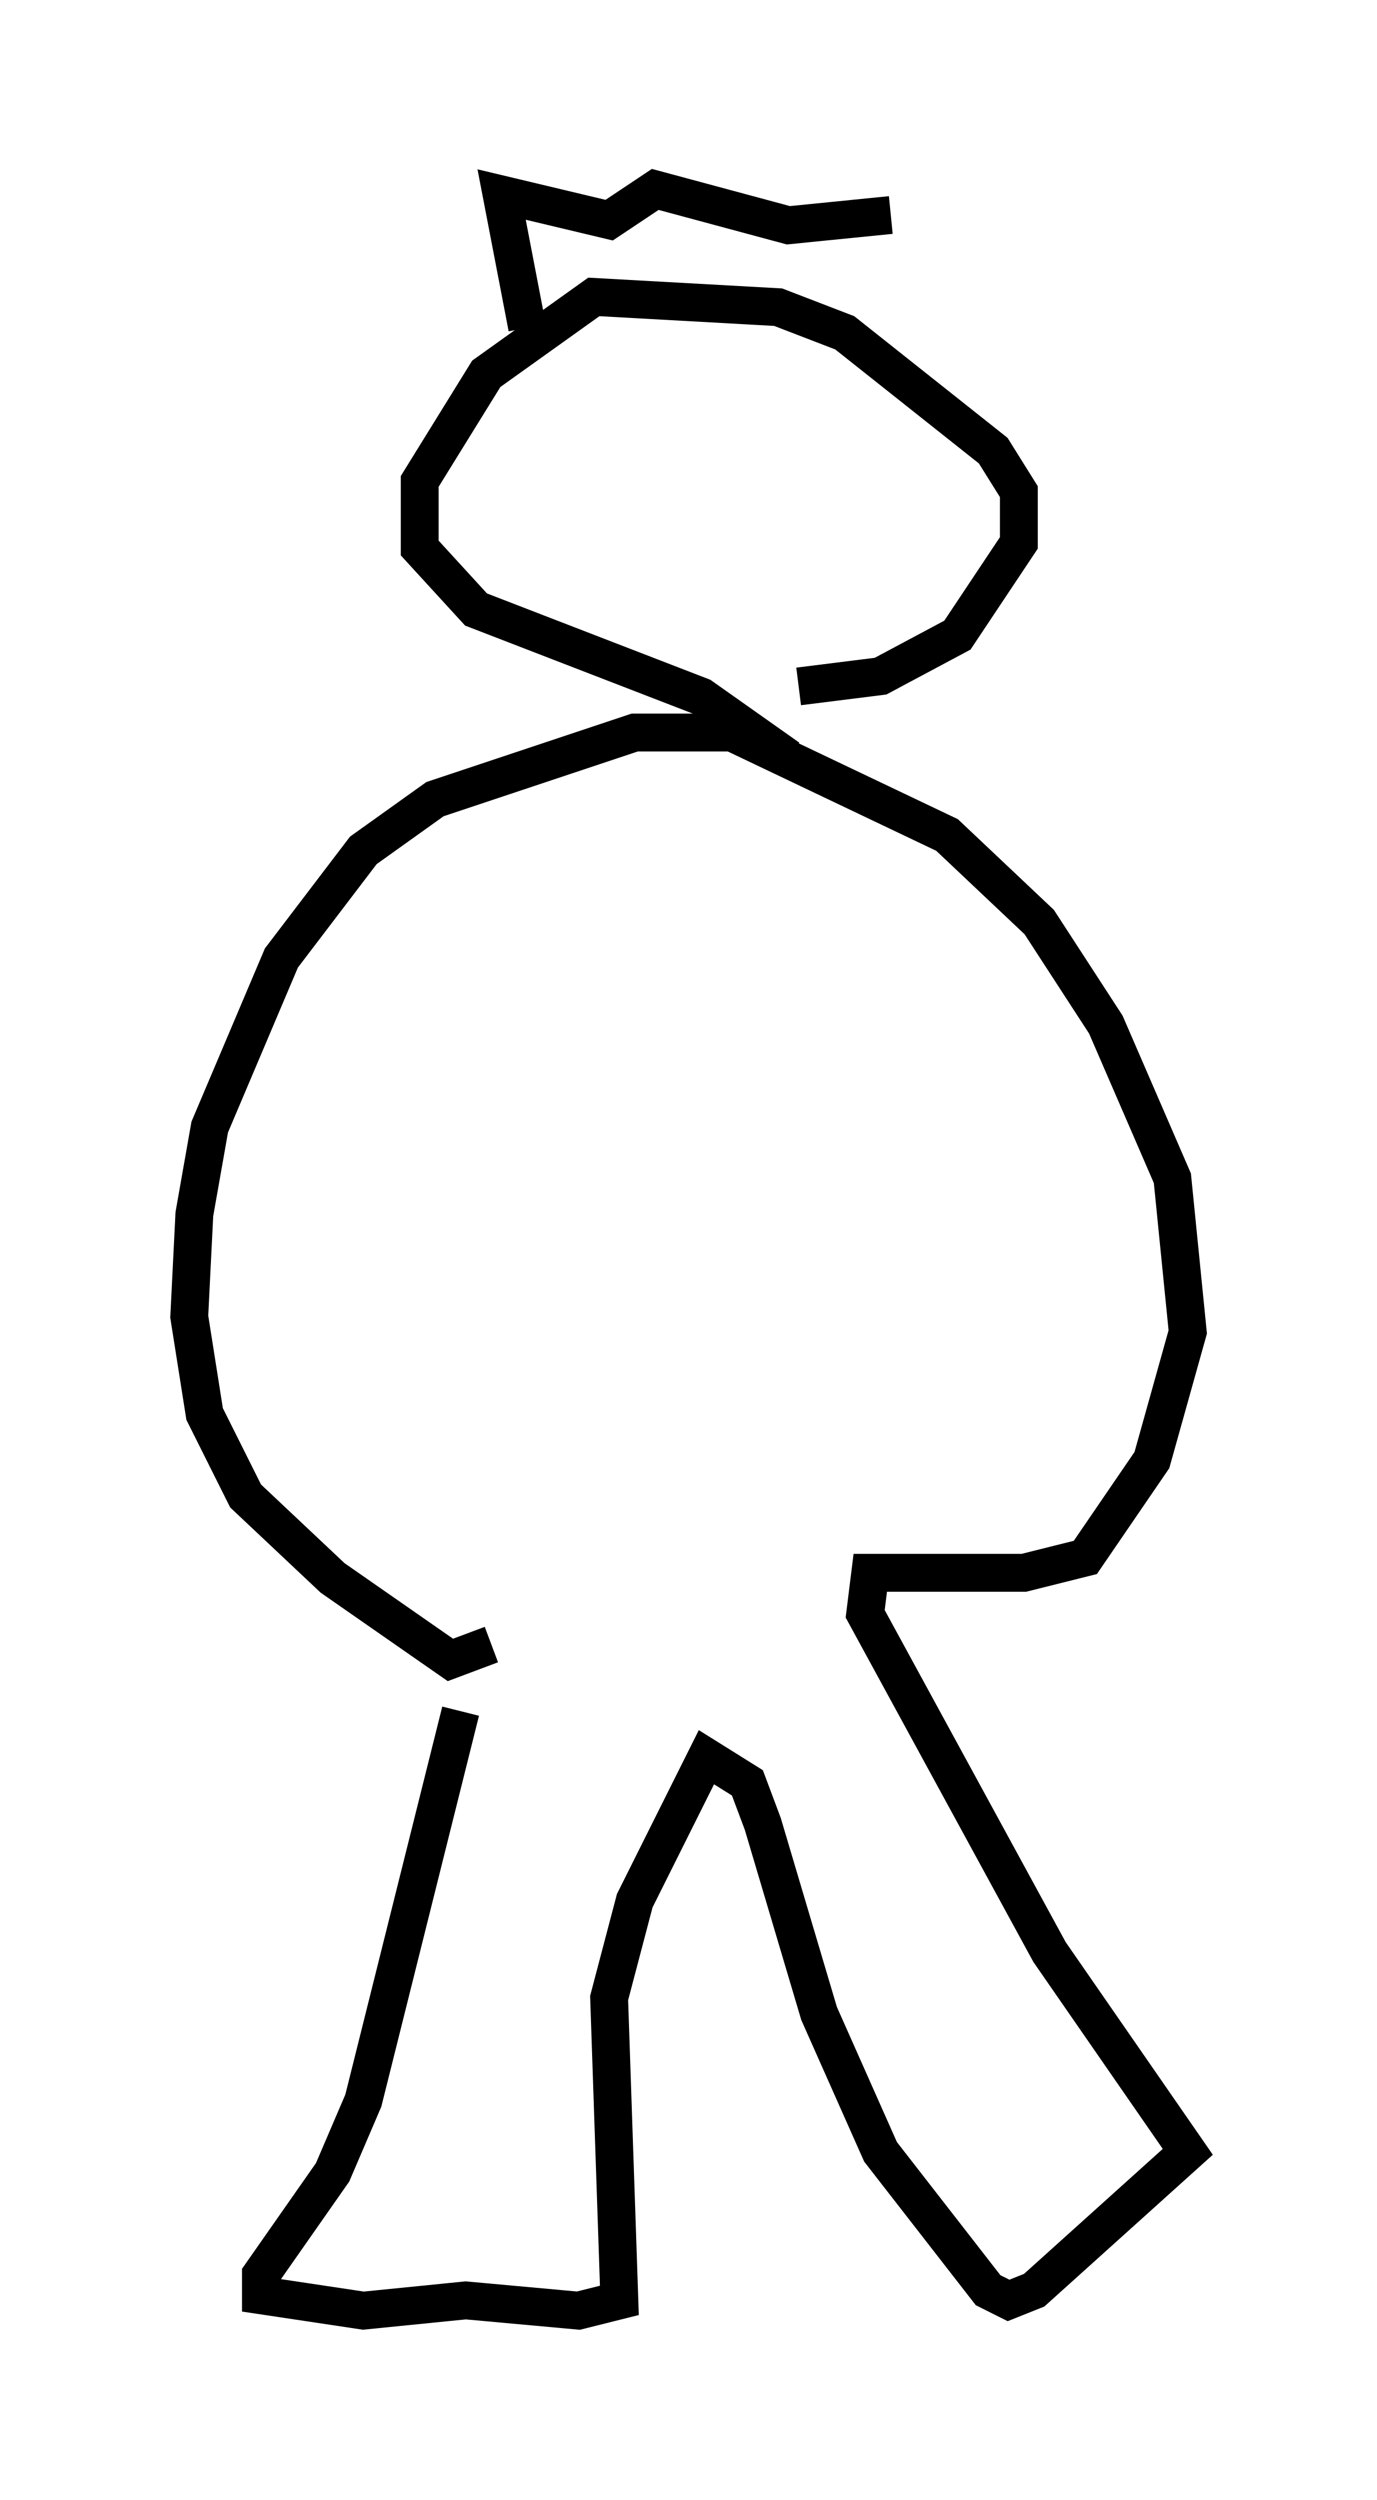 <?xml version="1.0" encoding="utf-8" ?>
<svg baseProfile="full" height="66.021" version="1.1" width="36.387" xmlns="http://www.w3.org/2000/svg" xmlns:ev="http://www.w3.org/2001/xml-events" xmlns:xlink="http://www.w3.org/1999/xlink"><defs /><rect fill="white" height="66.021" width="36.387" x="0" y="0" /><path d="M13.525, 42.618 m-1.353, 2.571 l-2.571, 10.284 -0.812, 1.894 l-1.894, 2.706 0.0, 0.541 l2.706, 0.406 2.706, -0.271 l2.977, 0.271 1.083, -0.271 l-0.271, -7.984 0.677, -2.571 l1.894, -3.789 1.083, 0.677 l0.406, 1.083 1.488, 5.007 l1.624, 3.654 2.842, 3.654 l0.541, 0.271 0.677, -0.271 l4.059, -3.654 -3.654, -5.277 l-4.871, -8.931 0.135, -1.083 l4.059, 0.0 1.624, -0.406 l1.759, -2.571 0.947, -3.383 l-0.406, -4.059 -1.759, -4.059 l-1.759, -2.706 -2.436, -2.3 l-5.683, -2.706 -2.571, 0.0 l-5.277, 1.759 -1.894, 1.353 l-2.165, 2.842 -1.894, 4.465 l-0.406, 2.3 -0.135, 2.706 l0.406, 2.571 1.083, 2.165 l2.3, 2.165 3.112, 2.165 l1.083, -0.406 m7.848, -23.41 l-2.3, -1.624 -5.954, -2.3 l-1.488, -1.624 0.0, -1.759 l1.759, -2.842 2.842, -2.03 l4.871, 0.271 1.759, 0.677 l3.924, 3.112 0.677, 1.083 l0.0, 1.353 -1.624, 2.436 l-2.03, 1.083 -2.165, 0.271 m-7.172, -9.472 l-0.677, -3.518 2.842, 0.677 l1.218, -0.812 3.518, 0.947 l2.706, -0.271 " fill="none" stroke="black" stroke-width="1" /></svg>